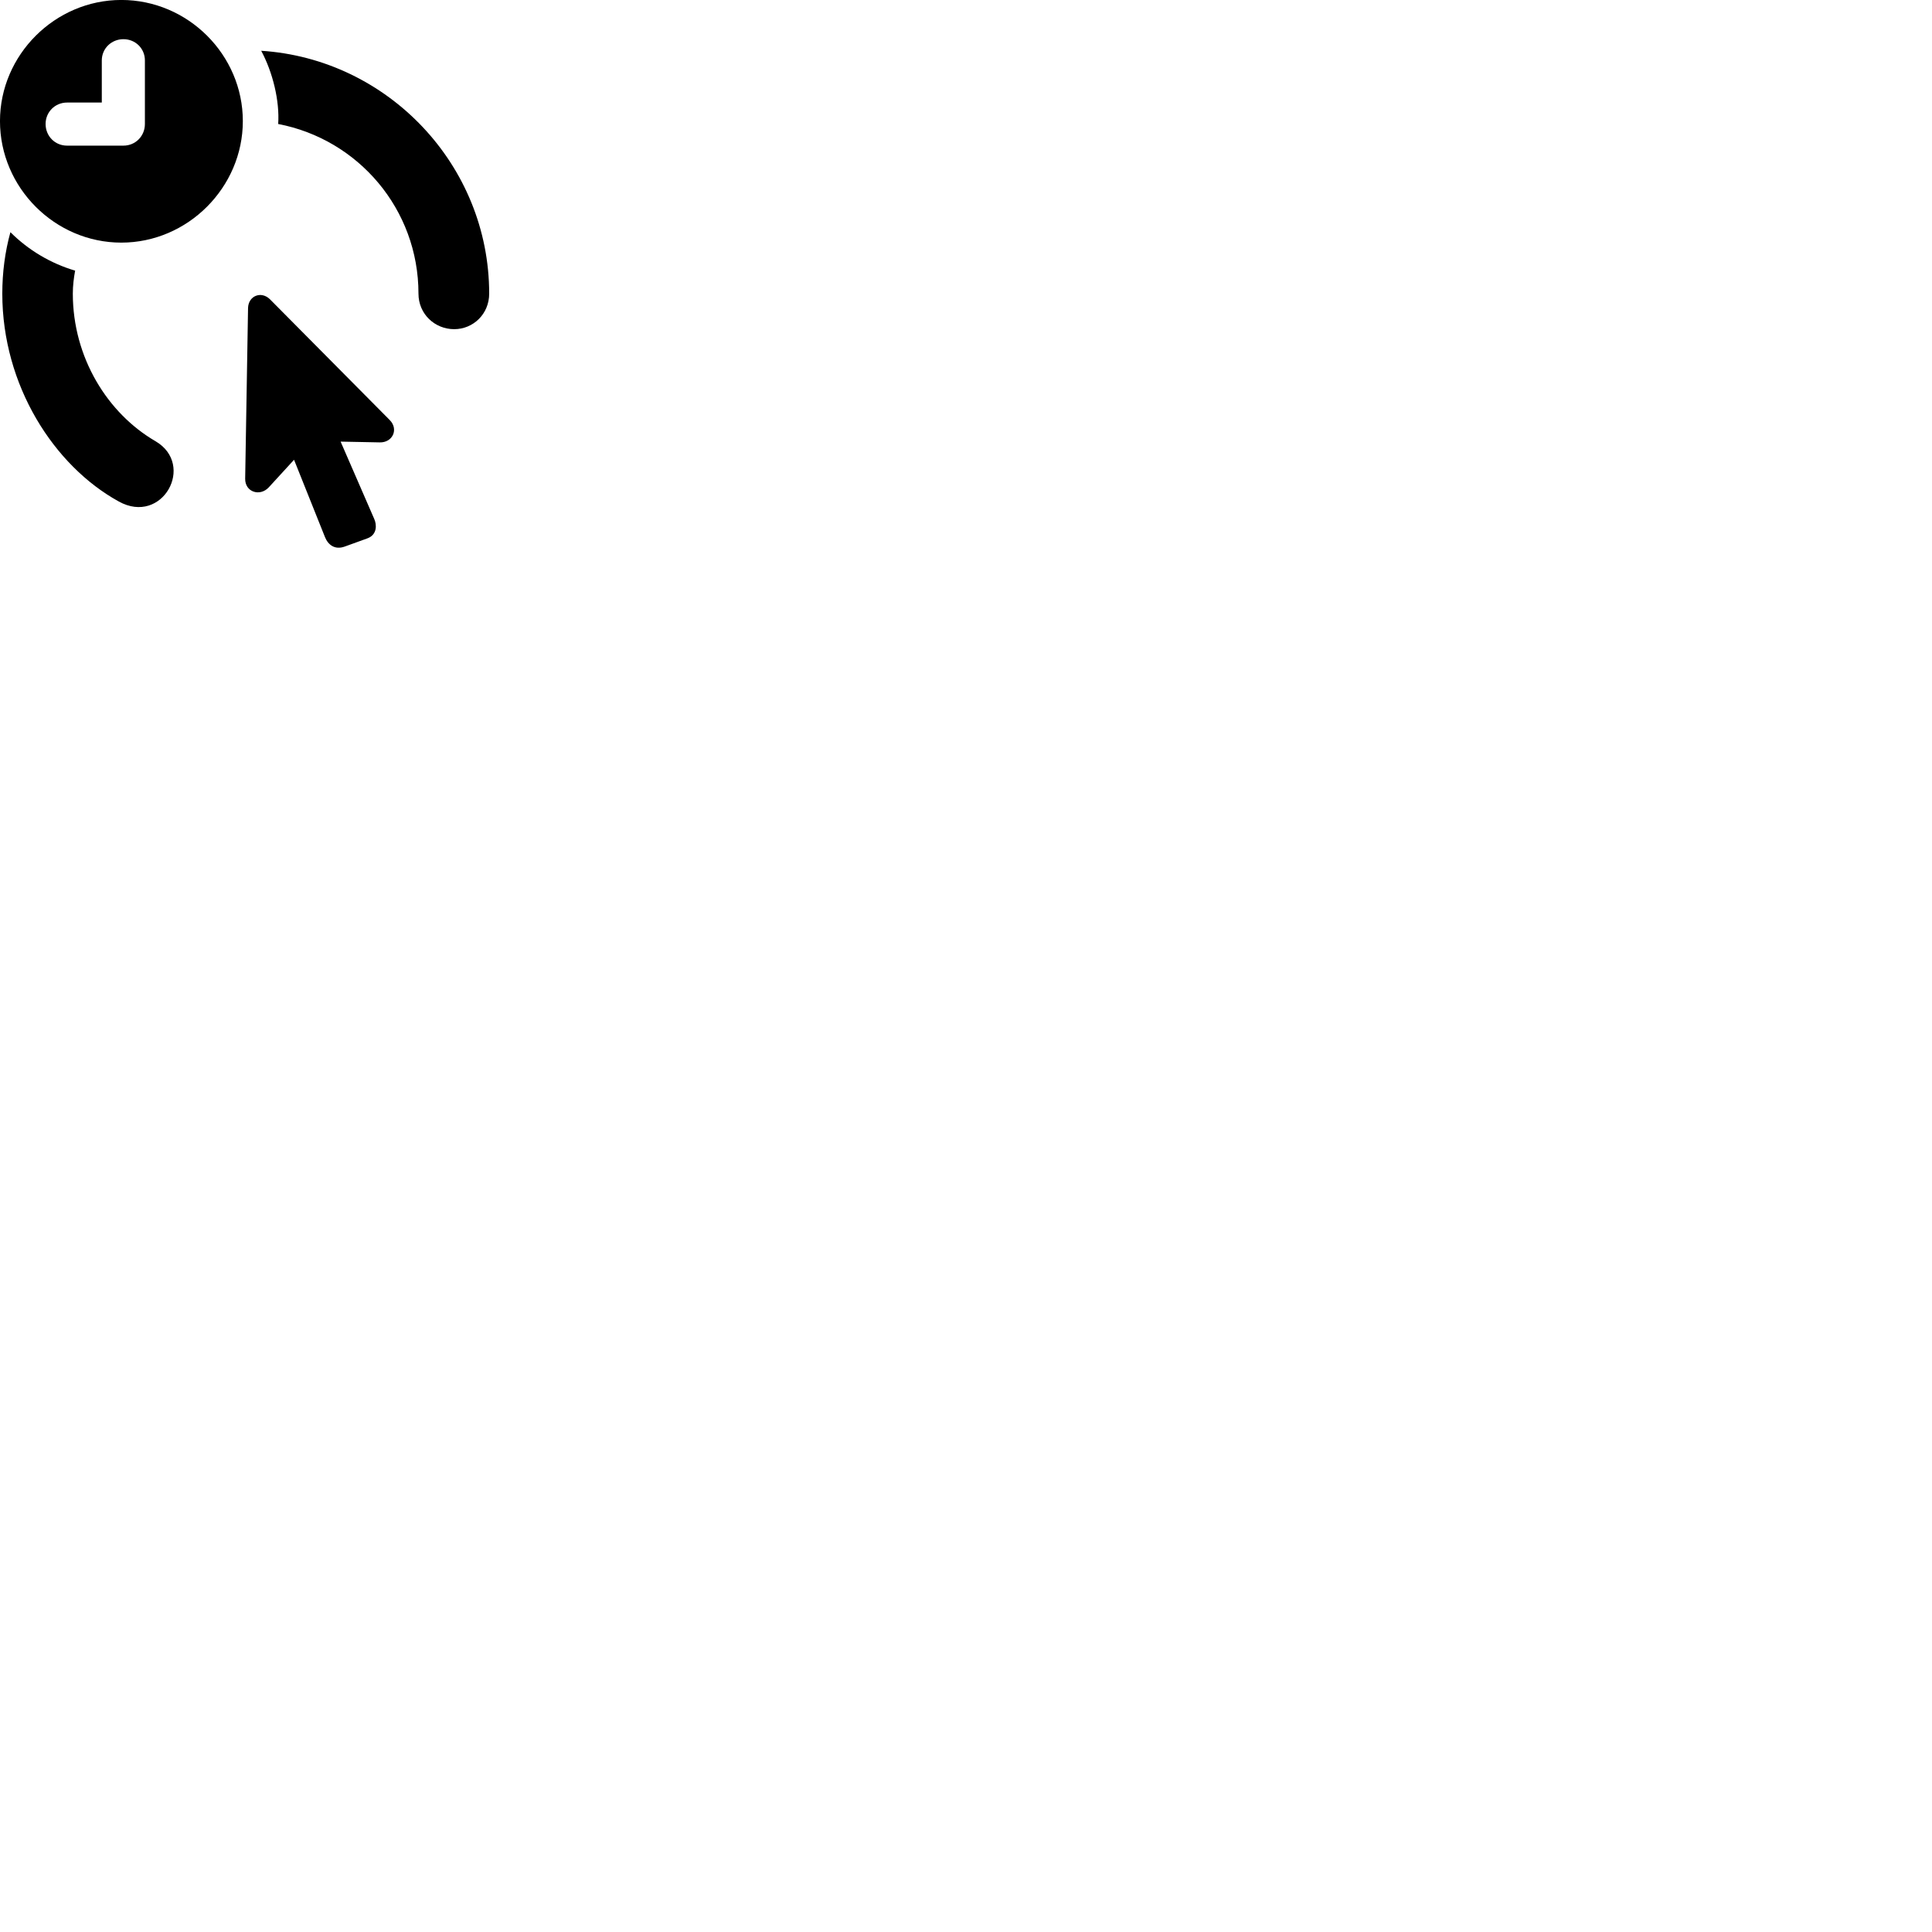 
        <svg xmlns="http://www.w3.org/2000/svg" viewBox="0 0 100 100">
            <path d="M6.279 12.558C9.72 12.558 12.569 9.698 12.569 6.268C12.569 2.838 9.729 -0.002 6.279 -0.002C2.849 -0.002 -0.001 2.838 -0.001 6.268C-0.001 9.718 2.849 12.558 6.279 12.558ZM3.47 7.538C2.84 7.538 2.36 7.038 2.36 6.418C2.36 5.798 2.849 5.308 3.47 5.308H5.269V3.128C5.269 2.508 5.769 2.028 6.389 2.028C7.01 2.028 7.5 2.508 7.5 3.128V6.418C7.5 7.038 7.019 7.538 6.389 7.538ZM25.32 15.198C25.32 8.538 20.07 3.048 13.52 2.628C14.12 3.748 14.479 5.218 14.399 6.418C18.54 7.208 21.66 10.828 21.66 15.198C21.66 16.258 22.509 17.038 23.509 17.038C24.489 17.038 25.32 16.258 25.32 15.198ZM0.119 15.198C0.119 19.948 2.789 24.108 6.149 25.958C8.409 27.208 10.13 24.058 8.05 22.838C5.569 21.398 3.769 18.508 3.769 15.198C3.769 14.788 3.82 14.378 3.889 14.008C2.63 13.638 1.47 12.948 0.539 12.018C0.26 13.028 0.119 14.098 0.119 15.198ZM12.69 24.778C12.68 25.468 13.45 25.718 13.909 25.228L15.22 23.798L16.82 27.798C16.98 28.198 17.329 28.478 17.849 28.288L19.009 27.868C19.54 27.678 19.5 27.138 19.369 26.858L17.63 22.858L19.649 22.898C20.32 22.918 20.649 22.218 20.169 21.738L13.97 15.488C13.52 15.048 12.86 15.308 12.839 15.938Z" />
        </svg>
    
